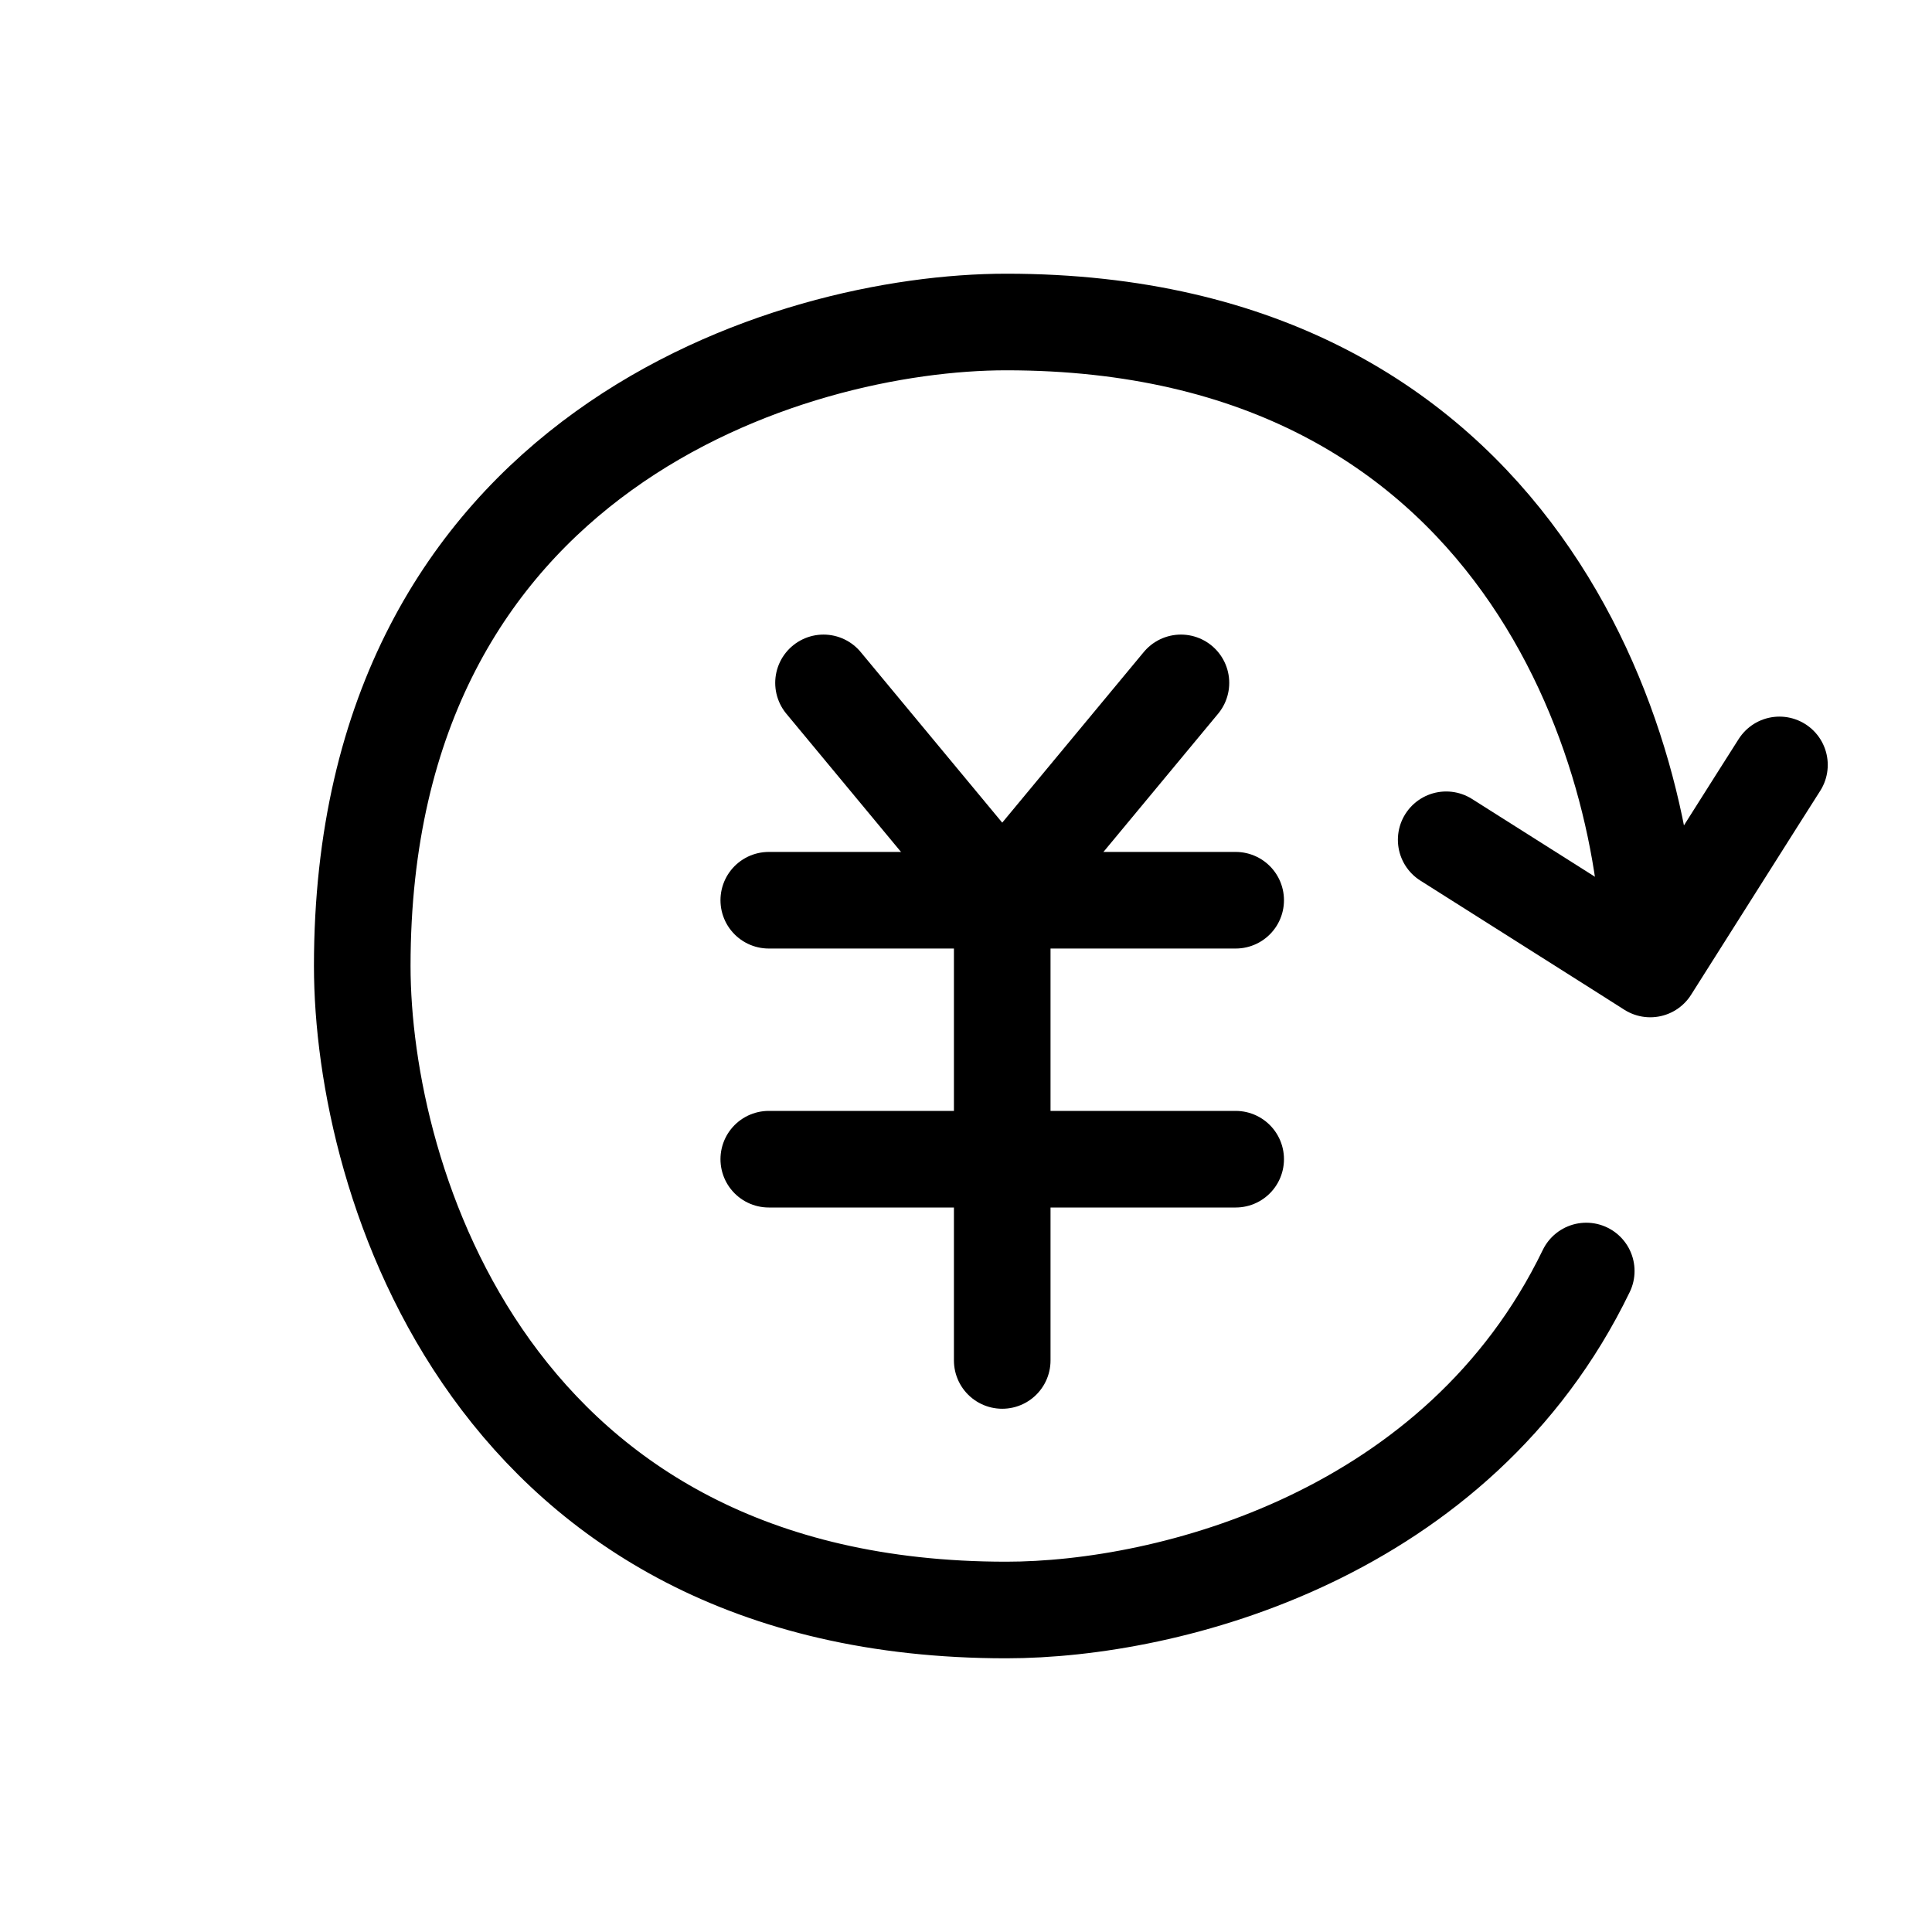 <svg width="24" height="24" viewBox="0 0 24 24" fill="none" xmlns="http://www.w3.org/2000/svg">
<path d="M17.965 10.432L20.078 11.769L20.5 12.037L21.837 9.924L22.105 9.502" stroke="black" stroke-width="1.2" stroke-linecap="round" stroke-linejoin="round"/>
<path d="M20.5 12C20.5 9.333 18.9 4 12.5 4C9.833 4 4.5 5.6 4.5 12C4.5 14.667 6.1 20 12.5 20C14.534 20 18.118 19.07 19.705 15.789" stroke="black" stroke-width="1.2" stroke-linecap="round"/>
<path d="M12.45 16.9L12.45 11.21" stroke="black" stroke-width="1.2" stroke-linecap="round"/>
<line x1="9.55" y1="11.183" x2="15.35" y2="11.183" stroke="black" stroke-width="1.2" stroke-linecap="round"/>
<path d="M9.55 14.4H15.35" stroke="black" stroke-width="1.2" stroke-linecap="round"/>
<path d="M10.23 8.483L12.45 11.159L14.67 8.483" stroke="black" stroke-width="1.2" stroke-linecap="round"/>
</svg>
